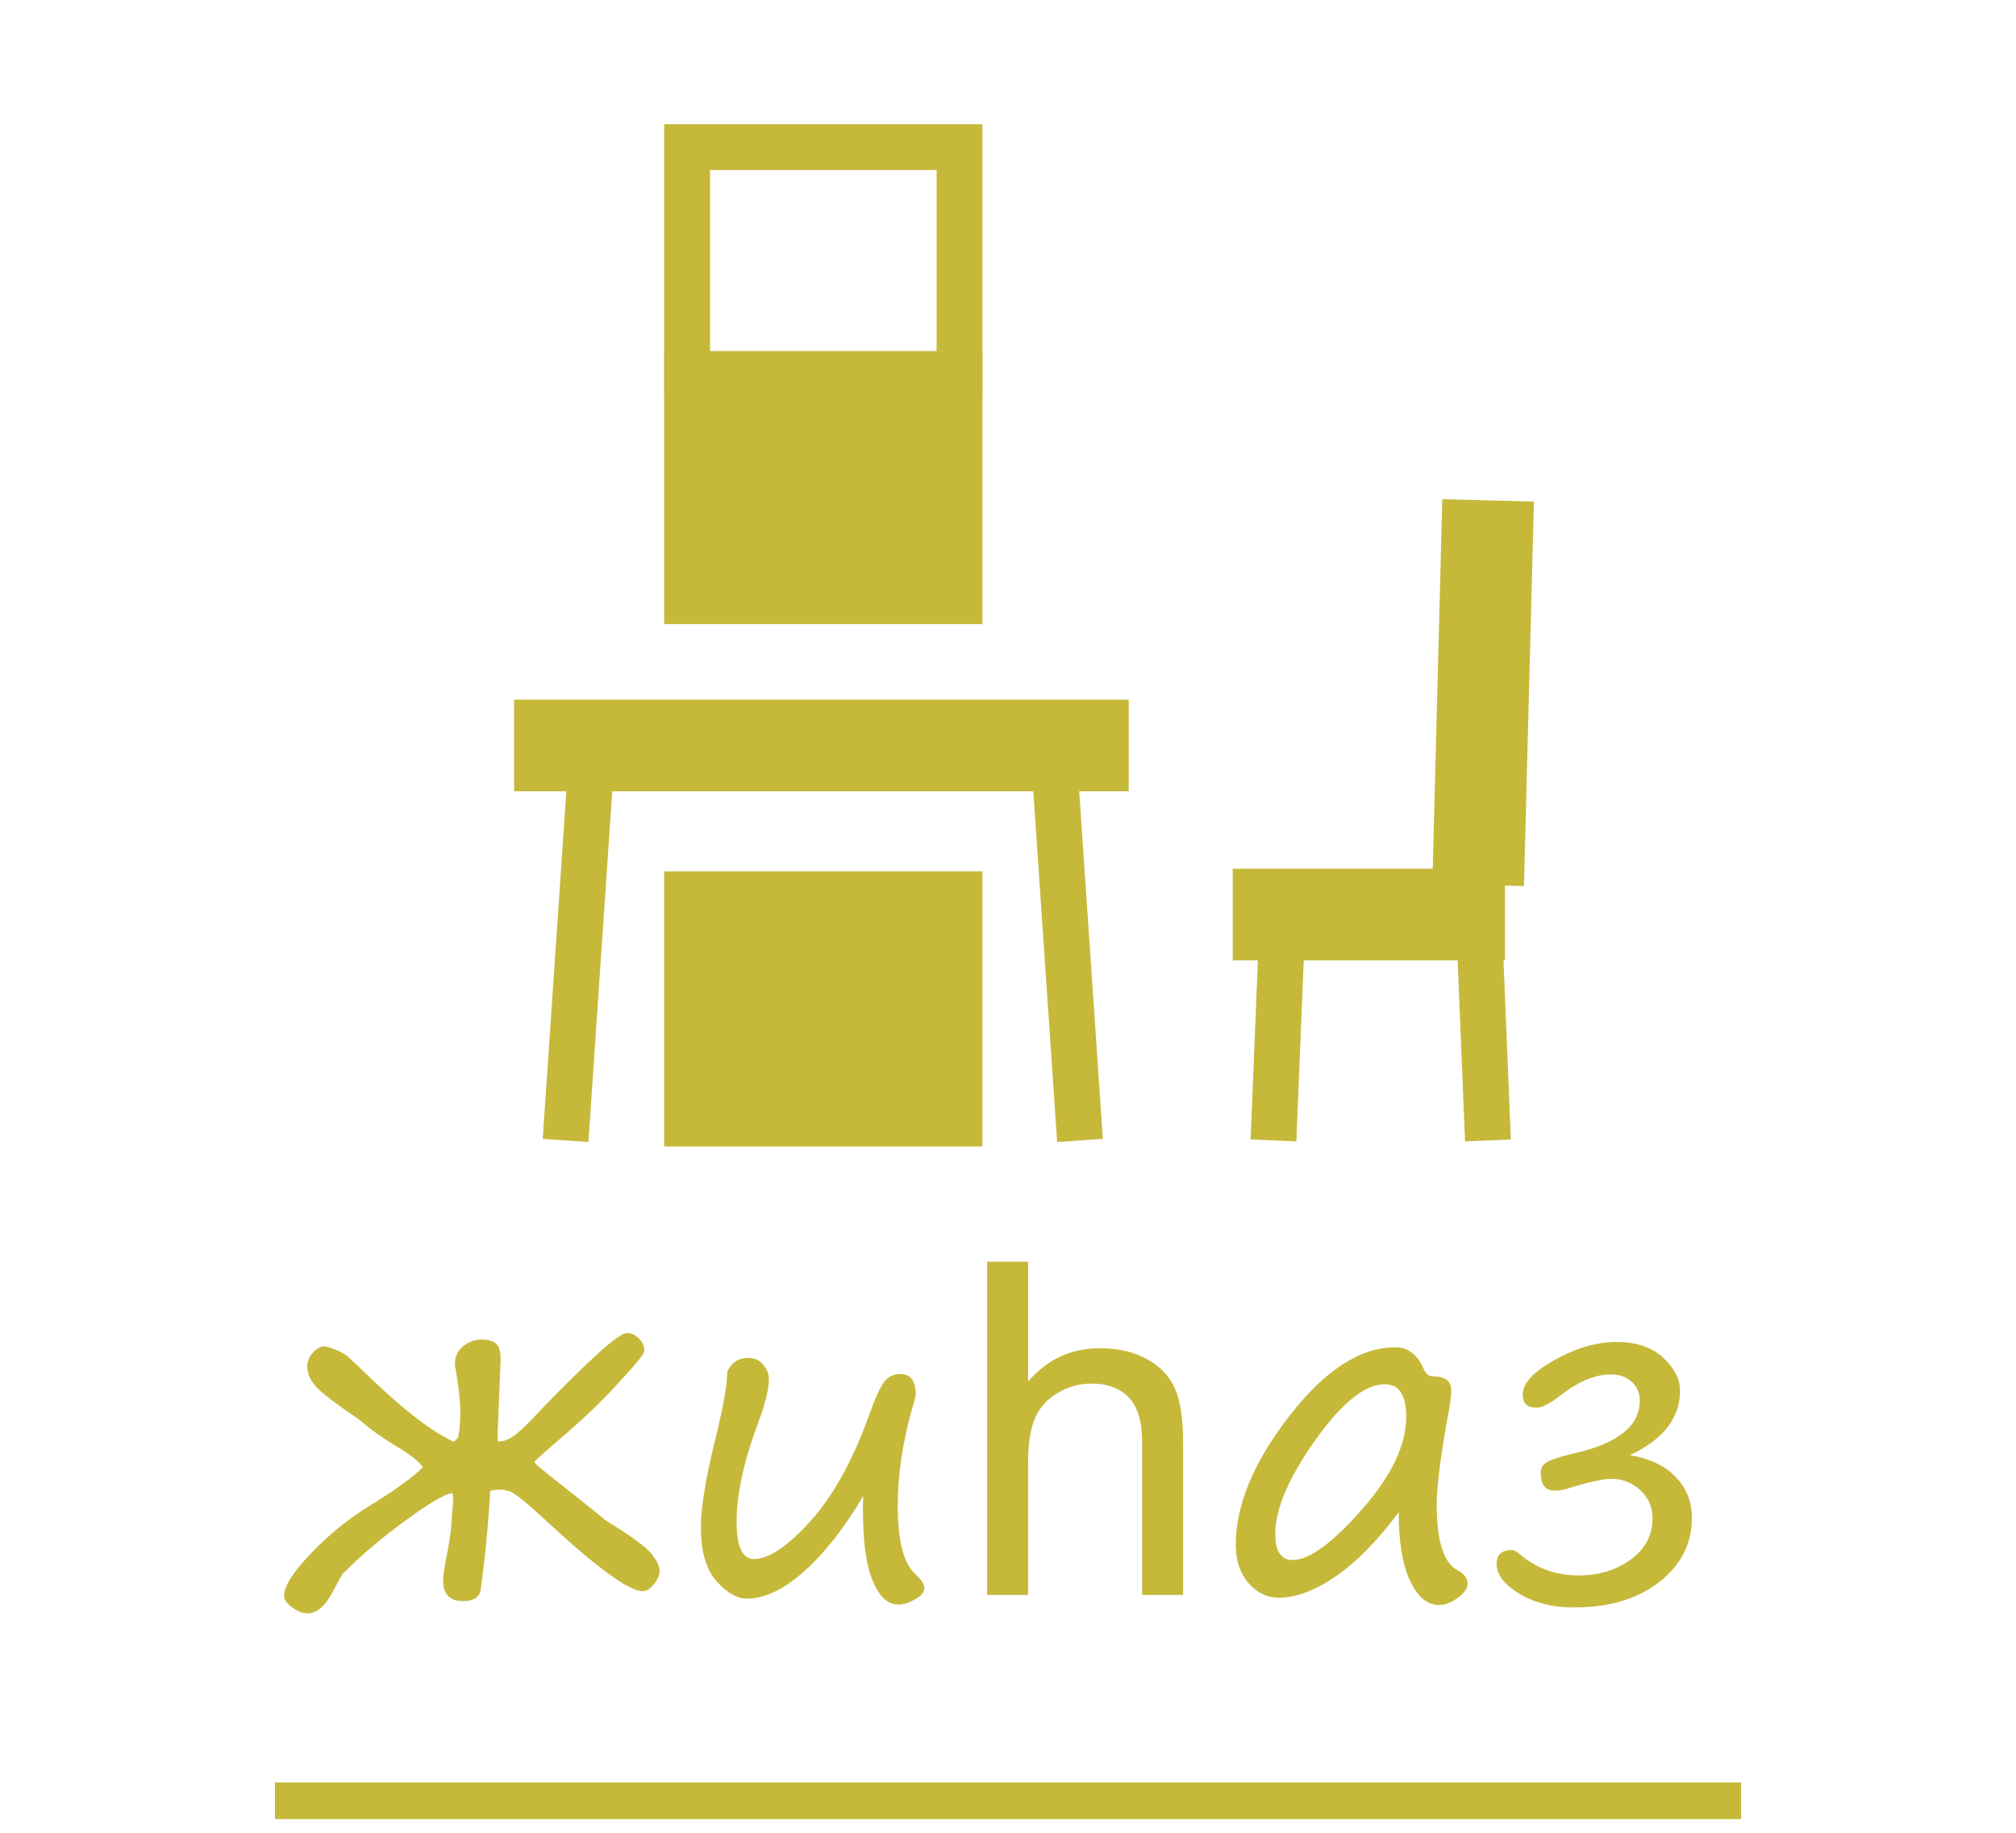 <?xml version="1.0" encoding="UTF-8"?>
<!DOCTYPE svg PUBLIC "-//W3C//DTD SVG 1.1//EN" "http://www.w3.org/Graphics/SVG/1.1/DTD/svg11.dtd">
<!-- Creator: CorelDRAW 2020 -->
<svg xmlns="http://www.w3.org/2000/svg" xml:space="preserve" width="11mm" height="10mm" version="1.1" style="shape-rendering:geometricPrecision; text-rendering:geometricPrecision; image-rendering:optimizeQuality; fill-rule:evenodd; clip-rule:evenodd"
viewBox="0 0 743.27 675.7"
 xmlns:xlink="http://www.w3.org/1999/xlink"
 xmlns:xodm="http://www.corel.com/coreldraw/odm/2003">
 <defs>
  <style type="text/css">
   <![CDATA[
    .str0 {stroke:#C6B93A;stroke-width:33.79;stroke-miterlimit:22.926}
    .str1 {stroke:#C6B93A;stroke-width:16.89;stroke-miterlimit:22.926}
    .str2 {stroke:#C6B93A;stroke-width:13.51;stroke-miterlimit:22.926}
    .fil0 {fill:none}
    .fil1 {fill:#C6B93A}
    .fil2 {fill:#C6B93A;fill-rule:nonzero}
   ]]>
  </style>
 </defs>
 <g id="Layer_x0020_1">
  <g id="_970449424">
   <polygon class="fil0" points="-0,0 743.27,0 743.27,675.7 -0,675.7 "/>
   <g>
    <g>
     <line class="fil0 str0" x1="189.53" y1="274.83" x2="416.14" y2= "274.83" />
     <line class="fil0 str1" x1="388.54" y1="278.7" x2="398.18" y2= "420.45" />
     <line class="fil0 str0" x1="454.48" y1="337.17" x2="554.87" y2= "337.17" />
     <line class="fil0 str1" x1="473.18" y1="330.56" x2="469.51" y2= "420.45" />
     <line class="fil0 str1" x1="544.91" y1="330.56" x2="548.58" y2= "420.45" />
     <line class="fil0 str0" x1="548.64" y1="184.48" x2="544.97" y2= "326.23" />
     <polygon class="fil0 str1" points="253.33,54.25 353.76,54.25 353.76,137.95 253.33,137.95 "/>
     <polygon class="fil1 str1" points="253.33,329.69 353.76,329.69 353.76,414.23 253.33,414.23 "/>
     <polygon class="fil1 str1" points="253.33,137.95 353.76,137.95 353.76,221.65 253.33,221.65 "/>
     <line class="fil0 str1" x1="218.15" y1="278.7" x2="208.52" y2= "420.45" />
    </g>
    <path class="fil2" d="M180.72 549.9c-0.72,12.56 -1.92,24.89 -3.61,36.96 -0.82,2.28 -2.95,3.43 -6.34,3.43 -4.93,0 -7.39,-2.52 -7.39,-7.55 0,-2.06 0.6,-5.92 1.78,-11.55 0.83,-4.92 1.26,-8.24 1.32,-10.01 0.05,-1.74 0.2,-3.69 0.43,-5.78 0.23,-2.09 0.2,-3.74 -0.09,-4.98 -2.83,0.37 -8.66,3.78 -17.41,10.22 -8.78,6.43 -16.31,12.78 -22.54,19.1l0 -0.08c-0.4,0.23 -1.64,2.32 -3.7,6.29 -2.97,5.92 -6.23,8.87 -9.81,8.87 -1.68,0 -3.54,-0.71 -5.57,-2.17 -2.03,-1.46 -3.06,-2.89 -3.06,-4.34 0,-3.47 3.26,-8.64 9.78,-15.48 6.49,-6.84 13.7,-12.7 21.57,-17.56 9.61,-5.93 16.22,-10.7 19.85,-14.33 -1.6,-2.29 -4.78,-4.78 -9.47,-7.52 -4.75,-2.8 -9.16,-5.92 -13.24,-9.39 -0.55,-0.45 -1.24,-0.97 -2.01,-1.51 -7.2,-4.87 -11.99,-8.5 -14.36,-10.93 -2.37,-2.43 -3.57,-5.05 -3.57,-7.83 0,-1.86 0.72,-3.55 2.09,-5.09 1.4,-1.52 2.78,-2.29 4.12,-2.29 0.82,0 2.34,0.43 4.52,1.34 2.17,0.89 3.74,1.83 4.68,2.83l4.12 3.86c14.47,14.19 25.92,23.23 34.36,27.06 0.43,0 1,-0.51 1.66,-1.57 0.57,-1.92 0.86,-4.95 0.86,-9.15 0,-3.89 -0.43,-8.3 -1.26,-13.16 -0.46,-2.49 -0.69,-4.15 -0.69,-4.92 0,-2.63 1.03,-4.75 3.06,-6.38 2.06,-1.63 4.26,-2.43 6.67,-2.43 2.74,0 4.6,0.57 5.6,1.68 1.03,1.11 1.51,3 1.51,5.7l-1.09 26.62 0 1.7c0,0.76 0.03,1.43 0.09,1.91 1.95,0 4.01,-0.75 6.13,-2.29 2.11,-1.54 5.29,-4.6 9.46,-9.18 18.4,-19.05 29.03,-28.57 31.93,-28.57 1.63,0 3.11,0.68 4.43,2 1.35,1.34 2.03,2.92 2.03,4.69 0,0.91 -3.06,4.69 -9.18,11.36 -6.12,6.69 -12.42,12.81 -18.91,18.39 -8.32,7.16 -12.47,10.87 -12.47,11.16 0,0.41 3.46,3.3 10.39,8.73 7.49,5.87 12.67,10.01 15.5,12.47 0.4,0.29 0.95,0.66 1.69,1.09 8.26,5.09 13.41,8.9 15.5,11.42 2.06,2.51 3.09,4.63 3.09,6.34 0,1.63 -0.69,3.29 -2.09,5 -1.4,1.7 -2.77,2.55 -4.12,2.55 -4.98,0 -16.51,-8.35 -34.61,-25.05 -8.04,-7.49 -12.91,-11.41 -14.56,-11.81 -0.75,-0.11 -1.29,-0.26 -1.69,-0.43 -0.57,-0.14 -1.57,-0.2 -3.03,-0.11 -1.43,0.08 -2.23,0.31 -2.34,0.71zm137.53 1.69c-7.16,11.99 -14.48,21.31 -21.97,27.89 -7.47,6.6 -14.42,9.89 -20.86,9.89 -3.68,0 -7.44,-2.14 -11.27,-6.46 -3.83,-4.29 -5.74,-10.93 -5.74,-19.86 0,-7.32 1.77,-18.1 5.29,-32.35 2.95,-11.89 4.43,-20.24 4.43,-25.05 1.64,-3.35 4.18,-5.03 7.64,-5.03 2.35,0 4.21,0.82 5.61,2.49 1.4,1.63 2.09,3.34 2.09,5.15 0,3.91 -1.37,9.47 -4.09,16.68 -5.21,14.01 -7.81,26.06 -7.81,36.12 0,9.16 2.12,13.73 6.38,13.73 5.41,0 12.33,-4.6 20.68,-13.81 8.38,-9.24 15.56,-22.08 21.53,-38.56 2.34,-6.57 4.26,-10.87 5.75,-12.87 1.49,-1.97 3.49,-2.97 6.01,-2.97 3.78,0 5.69,2.51 5.69,7.55 0,0.6 -0.54,2.66 -1.59,6.13 -3.35,12.24 -5.03,23.79 -5.03,34.7 0,13.07 2.17,21.53 6.47,25.37 2.22,2.09 3.34,3.74 3.34,5.04 0,1.57 -1.12,3 -3.41,4.28 -2.26,1.28 -4.29,1.92 -6.16,1.92 -3.92,0 -7.06,-2.92 -9.46,-8.72 -2.41,-5.8 -3.61,-14.39 -3.61,-25.72l0 -2.78c0,-0.89 0.03,-1.8 0.09,-2.74zm197.43 5.95c-7.81,10.49 -15.56,18.36 -23.2,23.62 -7.67,5.24 -14.68,7.87 -21.05,7.87 -4.29,0 -8.01,-1.8 -11.13,-5.43 -3.14,-3.63 -4.69,-8.3 -4.69,-14.01 0,-14.68 6.55,-30.49 19.68,-47.45 13.13,-16.96 26.17,-25.43 39.13,-25.43 4.69,0 8.18,2.66 10.5,8.03 0.71,1.78 1.86,2.69 3.43,2.69 4.46,0 6.69,1.72 6.69,5.18 0,1.75 -0.28,4.12 -0.82,7.12 -3.03,16.47 -4.53,28.12 -4.53,34.87 0,13.53 2.55,21.62 7.7,24.31 2.46,1.34 3.7,2.97 3.7,4.92 0,1.74 -1.21,3.49 -3.61,5.26 -2.41,1.74 -4.72,2.64 -6.95,2.64 -4.32,0 -7.87,-2.98 -10.64,-8.9 -2.8,-5.92 -4.2,-14.37 -4.2,-25.28zm-5.09 -47.2c-7.39,0 -15.97,6.92 -25.75,20.74 -9.78,13.84 -14.68,25.31 -14.68,34.41 0,6.41 2.15,9.64 6.39,9.64 6.15,0 14.67,-6.21 25.57,-18.62 10.9,-12.39 16.34,-23.8 16.34,-34.19 0,-7.97 -2.64,-11.98 -7.87,-11.98zm90.3 26.14c7.21,1.17 12.85,3.83 16.85,7.98 4.03,4.12 6.04,9.18 6.04,15.16 0,9.45 -4.01,17.31 -11.99,23.6 -7.98,6.26 -18.48,9.41 -31.49,9.41 -7.78,0 -14.47,-1.66 -20.08,-5.03 -5.61,-3.35 -8.44,-7.07 -8.44,-11.13 0,-3.37 1.94,-5.03 5.8,-5.03 0.54,0 1.4,0.45 2.57,1.43 6.15,5.3 13.44,7.95 21.88,7.95 7.44,0 13.85,-1.94 19.2,-5.86 5.38,-3.92 8.04,-9.01 8.04,-15.25 0,-4.14 -1.52,-7.57 -4.55,-10.35 -3.07,-2.78 -6.59,-4.15 -10.62,-4.15 -3.06,0 -8.47,1.2 -16.16,3.6 -1.51,0.49 -3.15,0.75 -4.87,0.75 -3.37,0 -5.03,-2.26 -5.03,-6.78 0,-1.57 0.8,-2.84 2.37,-3.78 1.6,-0.95 5.03,-2.03 10.27,-3.26 15.93,-3.64 23.88,-10.09 23.88,-19.37 0,-2.8 -0.97,-5.09 -2.97,-6.92 -1.97,-1.81 -4.52,-2.72 -7.66,-2.72 -5.81,0 -12.02,2.57 -18.6,7.72 -3.86,3 -6.8,4.52 -8.81,4.52 -3.41,0 -5.12,-1.6 -5.12,-4.78 0,-4.2 3.97,-8.47 11.87,-12.87 7.89,-4.38 15.47,-6.57 22.74,-6.57 7.26,0 12.98,1.95 17.16,5.78 4.14,3.86 6.23,7.93 6.23,12.16 0,10.12 -6.18,18.05 -18.53,23.8zm-236.95 51.54l0 -122.88 15.1 0 0 44.22c7.01,-8.21 15.85,-12.3 26.54,-12.3 6.55,0 12.24,1.29 17.11,3.89 4.83,2.61 8.29,6.18 10.38,10.76 2.09,4.57 3.11,11.24 3.11,19.93l0 56.38 -15.1 0 0 -56.32c0,-7.52 -1.63,-13.01 -4.86,-16.45 -3.26,-3.43 -7.84,-5.16 -13.79,-5.16 -4.43,0 -8.61,1.15 -12.53,3.47 -3.92,2.32 -6.7,5.46 -8.38,9.44 -1.66,3.95 -2.49,9.41 -2.49,16.39l0 48.62 -15.1 0z"/>
   </g>
   <line class="fil0 str2" x1="101.36" y1="663.9" x2="641.92" y2= "663.9" />
  </g>
 </g>
</svg>

